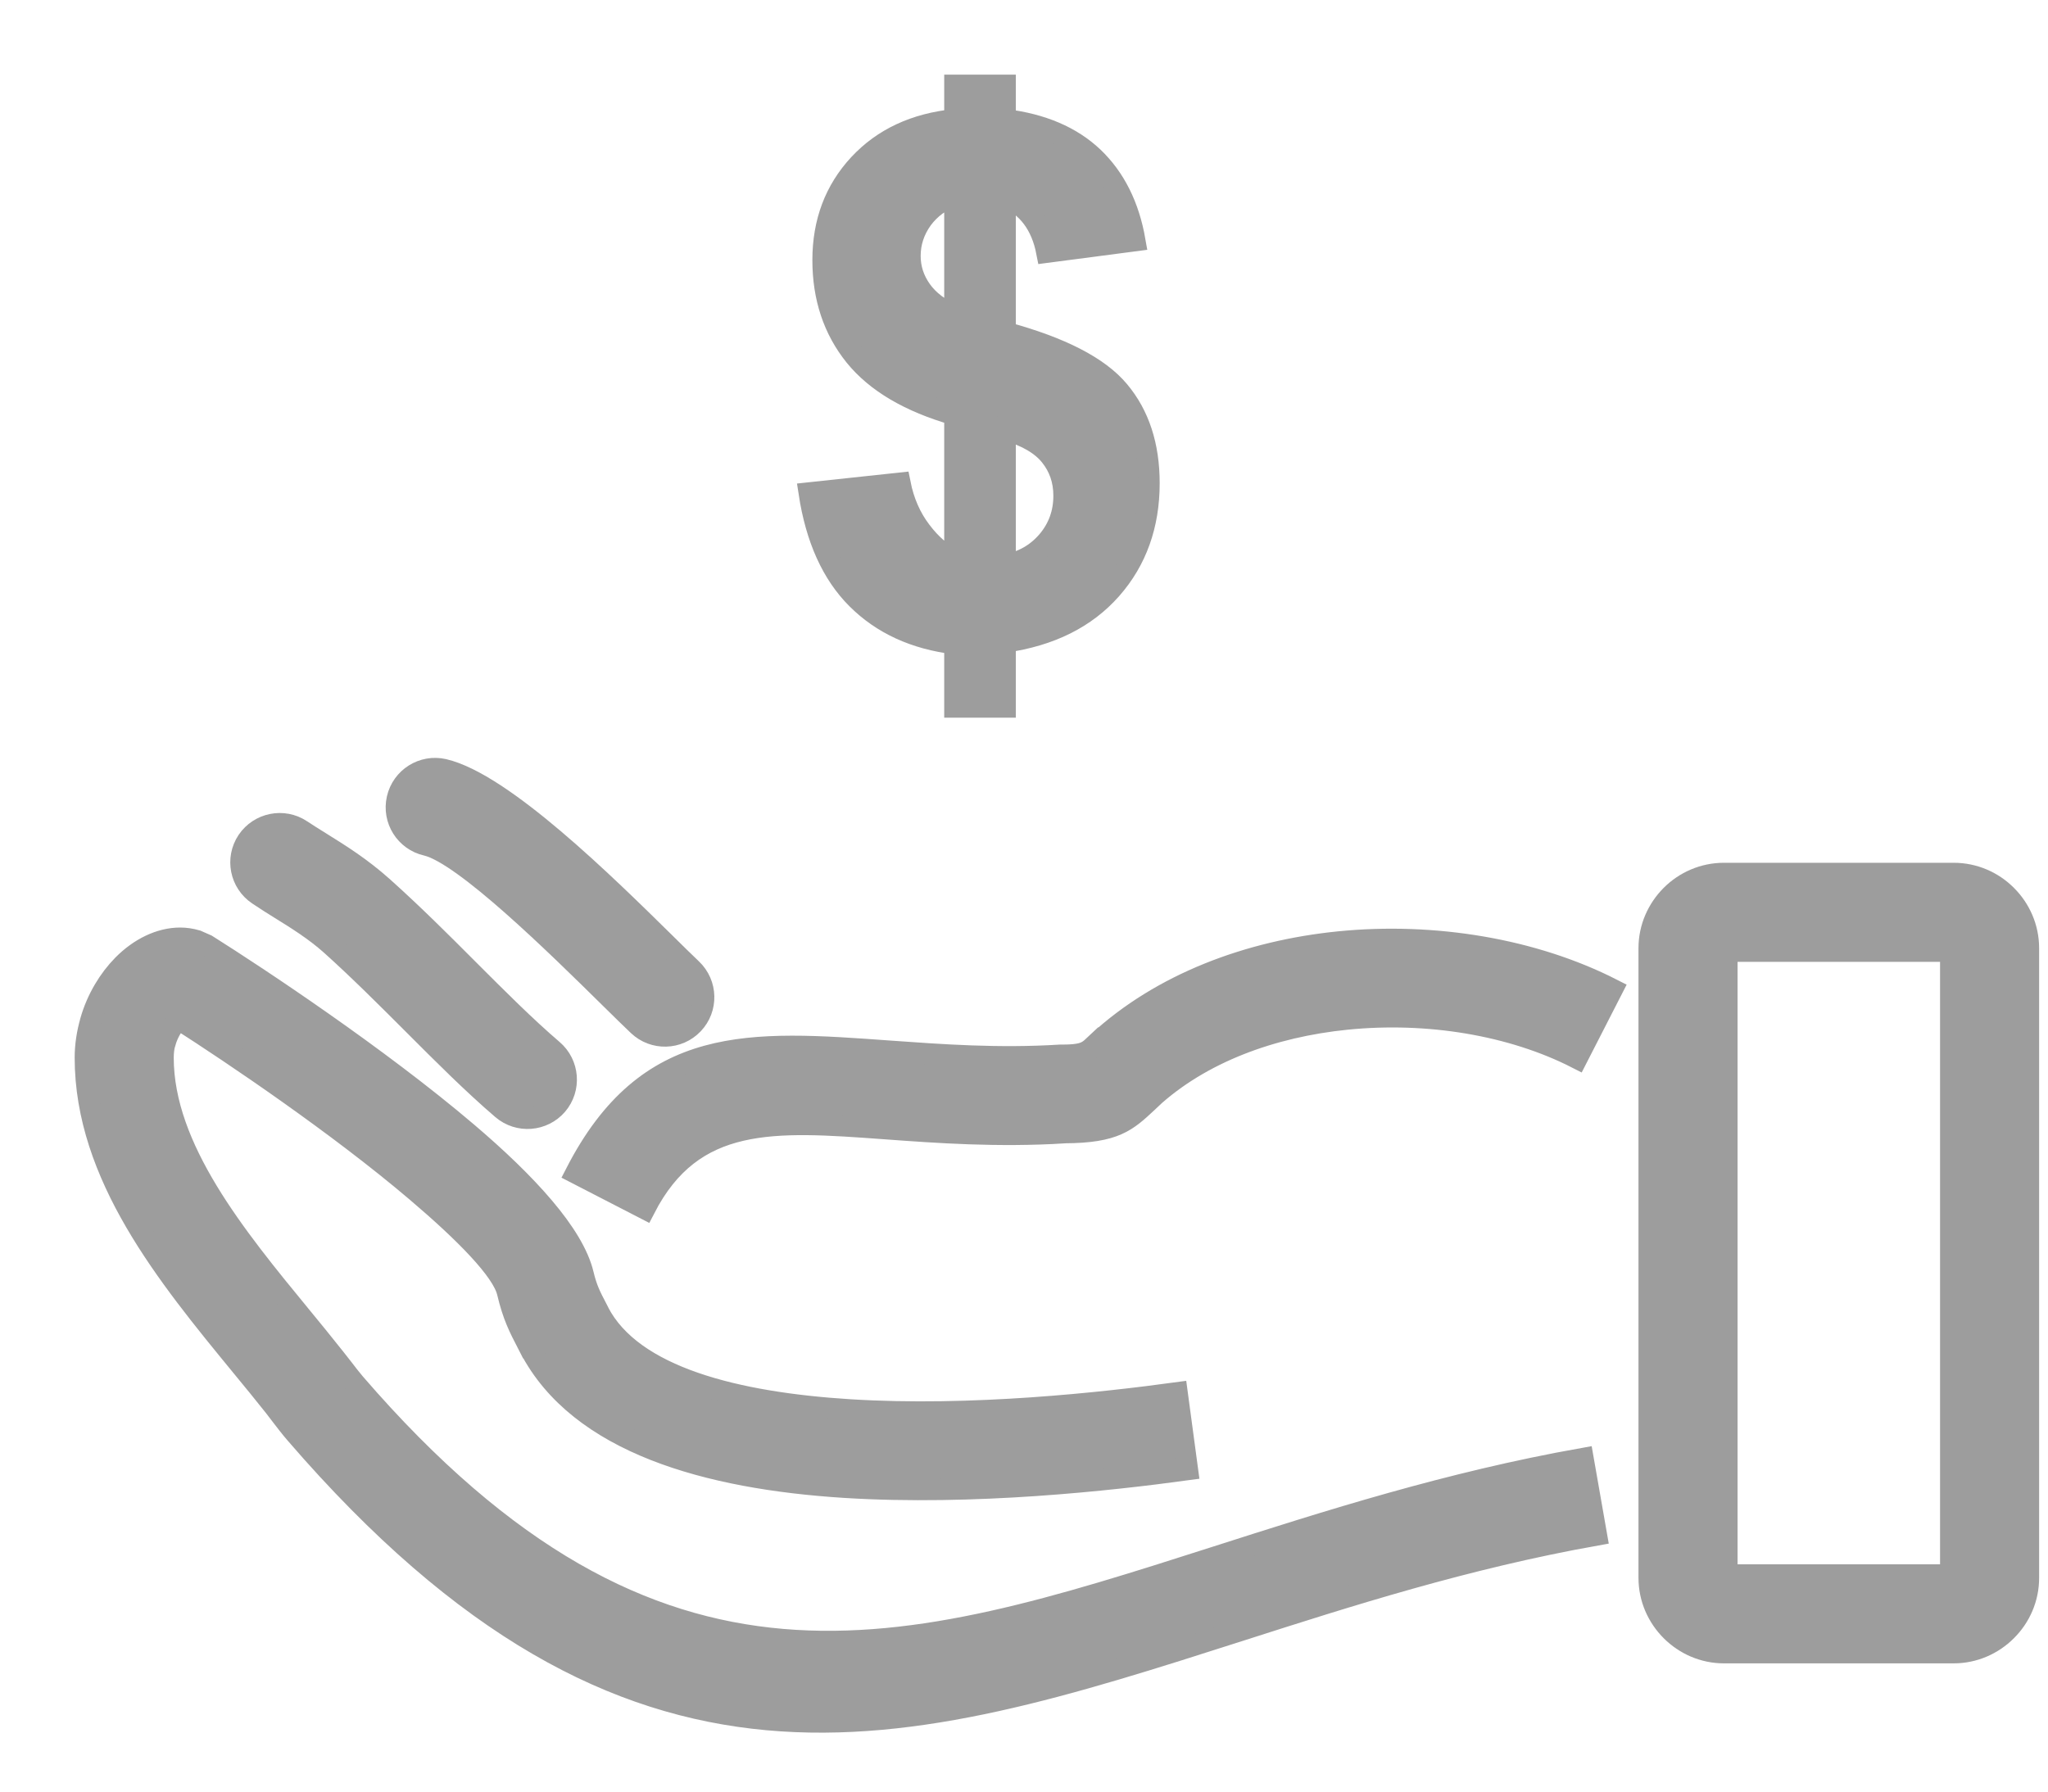 <svg width="24" height="21" viewBox="0 0 24 21" fill="none" xmlns="http://www.w3.org/2000/svg">
<path d="M20.203 10.238H22.894C23.135 10.238 23.353 10.336 23.512 10.495C23.672 10.654 23.771 10.874 23.771 11.114V18.495C23.771 18.736 23.672 18.955 23.512 19.114C23.353 19.273 23.134 19.372 22.894 19.372H20.203C19.963 19.372 19.744 19.273 19.585 19.114C19.426 18.955 19.326 18.736 19.326 18.495V11.114C19.326 10.873 19.426 10.654 19.585 10.495C19.744 10.336 19.963 10.238 20.203 10.238ZM22.86 11.149H20.237V18.461H22.86V11.149Z" fill="#9D9D9D" stroke="#9D9D9D" stroke-width="0.25"/>
<path d="M5.2 9.02C4.956 8.964 4.712 9.117 4.656 9.362C4.6 9.607 4.753 9.85 4.997 9.906C5.437 10.009 6.528 11.084 7.159 11.706C7.287 11.832 7.398 11.941 7.479 12.018C7.661 12.191 7.948 12.184 8.121 12.002C8.294 11.821 8.287 11.533 8.105 11.36C8.02 11.279 7.916 11.177 7.796 11.058C7.098 10.371 5.892 9.181 5.2 9.02Z" fill="#9D9D9D" stroke="#9D9D9D" stroke-width="0.25"/>
<path d="M3.53 9.731C3.322 9.592 3.04 9.648 2.9 9.856C2.761 10.064 2.816 10.346 3.025 10.486C3.129 10.556 3.205 10.603 3.282 10.651C3.482 10.775 3.691 10.905 3.88 11.074C4.202 11.363 4.526 11.687 4.841 12.002C5.195 12.357 5.539 12.701 5.886 12.999C6.077 13.162 6.363 13.14 6.527 12.95C6.69 12.759 6.667 12.472 6.477 12.309C6.155 12.033 5.825 11.702 5.485 11.362C5.168 11.044 4.841 10.717 4.485 10.398C4.227 10.168 3.989 10.02 3.763 9.879C3.673 9.823 3.585 9.768 3.53 9.731Z" fill="#9D9D9D" stroke="#9D9D9D" stroke-width="0.25"/>
<path d="M18.481 12.403C17.714 12.011 16.73 11.85 15.782 11.945C14.905 12.033 14.07 12.339 13.481 12.883V12.885L13.447 12.917L13.447 12.917C13.204 13.144 13.066 13.273 12.477 13.276V13.277C11.69 13.325 10.993 13.275 10.367 13.229C9.065 13.134 8.121 13.066 7.555 14.166L6.748 13.75C7.588 12.115 8.783 12.202 10.431 12.322C11.031 12.365 11.7 12.414 12.424 12.369H12.45C12.662 12.369 12.727 12.34 12.789 12.287C12.797 12.279 12.82 12.258 12.865 12.216L12.866 12.217C13.609 11.53 14.634 11.147 15.693 11.041C16.807 10.93 17.972 11.125 18.894 11.596L18.481 12.403ZM12.826 12.255C12.854 12.228 12.843 12.238 12.825 12.255H12.826ZM13.915 17.226C13.007 17.35 11.407 17.527 9.902 17.433C8.296 17.332 6.787 16.915 6.208 15.798L6.207 15.798L6.184 15.753C6.084 15.56 6.014 15.426 5.948 15.148C5.887 14.891 5.449 14.448 4.882 13.966C3.961 13.183 2.743 12.361 2.092 11.944C2.091 11.947 2.088 11.949 2.086 11.952C2.022 12.016 1.967 12.109 1.935 12.219L1.934 12.219C1.919 12.271 1.911 12.331 1.911 12.397C1.911 13.461 2.763 14.5 3.528 15.431C3.658 15.59 3.786 15.745 3.924 15.92C3.993 16.007 4.006 16.024 4.019 16.041C4.066 16.102 4.11 16.16 4.157 16.215L4.157 16.215C7.718 20.34 10.594 19.419 14.246 18.25C15.564 17.828 16.977 17.376 18.551 17.096L18.708 17.992C17.181 18.264 15.806 18.704 14.524 19.115C10.551 20.387 7.422 21.388 3.469 16.808L3.467 16.806C3.399 16.727 3.35 16.661 3.297 16.593C3.253 16.536 3.217 16.487 3.212 16.482C3.101 16.341 2.965 16.176 2.827 16.008C1.963 14.955 1 13.782 1 12.397C1 12.252 1.023 12.107 1.063 11.968V11.966C1.138 11.705 1.278 11.478 1.438 11.315C1.634 11.115 1.877 10.997 2.111 10.997C2.173 10.997 2.238 11.006 2.306 11.026L2.422 11.077C3.036 11.464 4.433 12.391 5.469 13.272C6.169 13.867 6.722 14.466 6.834 14.938C6.874 15.107 6.922 15.2 6.992 15.333L7.015 15.378V15.38C7.411 16.145 8.633 16.443 9.959 16.526C11.388 16.615 12.922 16.445 13.794 16.326L13.915 17.226H13.915Z" fill="#9D9D9D" stroke="#9D9D9D" stroke-width="0.25"/>
<path d="M11.19 6.567V4.862C10.657 4.709 10.267 4.479 10.018 4.171C9.77 3.862 9.645 3.488 9.645 3.049C9.645 2.604 9.786 2.23 10.067 1.927C10.349 1.624 10.723 1.45 11.19 1.403V1H11.779V1.403C12.211 1.456 12.555 1.602 12.811 1.845C13.065 2.088 13.228 2.414 13.299 2.821L12.268 2.956C12.206 2.635 12.043 2.418 11.779 2.304V3.896C12.431 4.072 12.876 4.301 13.111 4.582C13.347 4.863 13.465 5.223 13.465 5.664C13.465 6.154 13.317 6.569 13.021 6.905C12.723 7.243 12.309 7.449 11.779 7.525V8.287H11.19V7.545C10.72 7.488 10.338 7.312 10.044 7.019C9.751 6.727 9.565 6.313 9.483 5.778L10.546 5.664C10.589 5.881 10.671 6.068 10.791 6.225C10.909 6.382 11.042 6.496 11.19 6.567ZM11.19 2.291C11.028 2.346 10.902 2.439 10.806 2.568C10.712 2.699 10.664 2.843 10.664 3C10.664 3.144 10.707 3.278 10.794 3.401C10.881 3.524 11.013 3.624 11.19 3.701V2.291ZM11.779 6.624C11.983 6.587 12.149 6.492 12.277 6.342C12.405 6.191 12.469 6.014 12.469 5.81C12.469 5.628 12.414 5.472 12.307 5.34C12.2 5.208 12.024 5.106 11.779 5.037V6.624Z" fill="#9D9D9D" stroke="#9D9D9D" stroke-width="0.25"/>
</svg>
